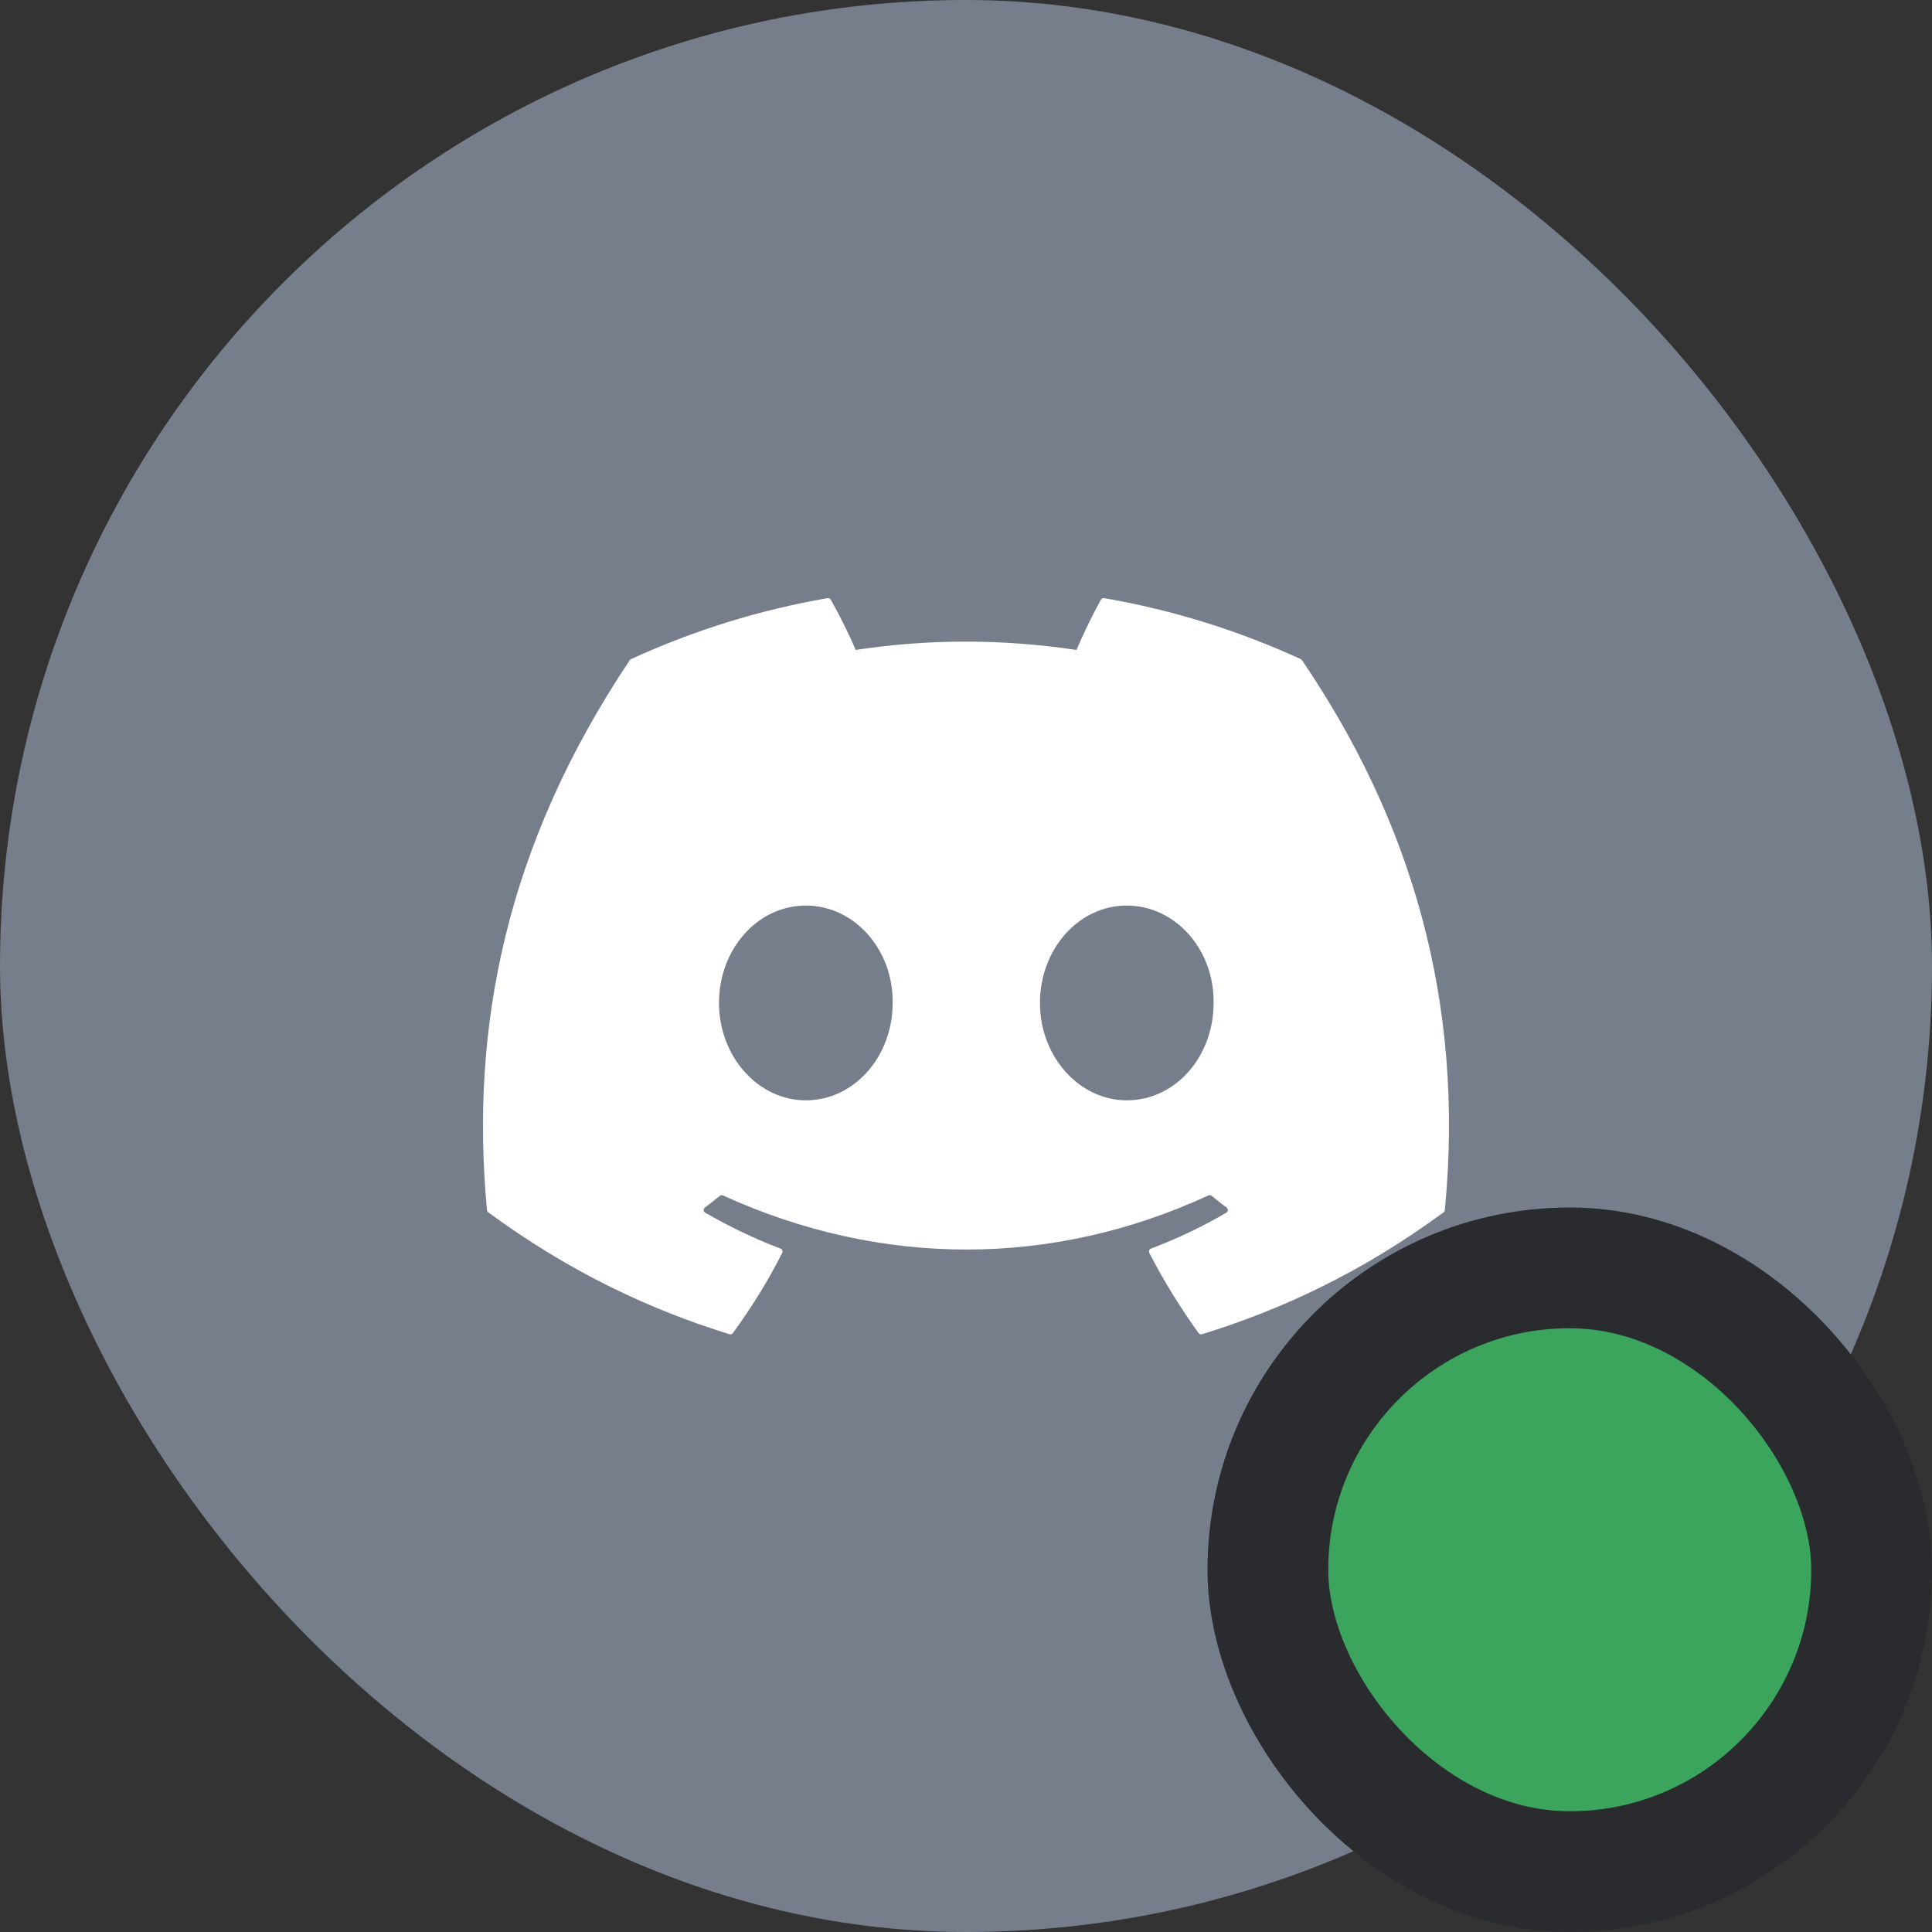 <svg width="32" height="32" viewBox="0 0 32 32" fill="none" xmlns="http://www.w3.org/2000/svg">
<rect x="0" y="0" width="32" height="32" fill="#333333" stroke="none"/>
<rect width="32" height="32" rx="16" fill="#757E8A"/>
<path d="M21.545 10.917C20.525 10.449 19.431 10.104 18.288 9.907C18.267 9.903 18.246 9.913 18.236 9.932C18.095 10.182 17.939 10.508 17.83 10.765C16.6 10.581 15.377 10.581 14.172 10.765C14.063 10.503 13.902 10.182 13.76 9.932C13.75 9.913 13.729 9.904 13.708 9.907C12.565 10.104 11.472 10.449 10.451 10.917C10.443 10.921 10.435 10.927 10.43 10.936C8.356 14.034 7.787 17.057 8.066 20.043C8.067 20.057 8.076 20.071 8.087 20.08C9.455 21.085 10.781 21.695 12.082 22.099C12.103 22.106 12.125 22.098 12.138 22.081C12.446 21.661 12.72 21.218 12.956 20.752C12.97 20.724 12.956 20.692 12.928 20.681C12.493 20.516 12.078 20.315 11.68 20.086C11.648 20.068 11.646 20.023 11.675 20.001C11.759 19.938 11.842 19.873 11.923 19.807C11.937 19.795 11.957 19.792 11.974 19.8C14.593 20.995 17.428 20.995 20.015 19.8C20.032 19.792 20.052 19.794 20.068 19.806C20.148 19.872 20.232 19.938 20.316 20.001C20.345 20.023 20.343 20.068 20.312 20.086C19.913 20.319 19.499 20.516 19.063 20.681C19.035 20.691 19.022 20.724 19.036 20.752C19.276 21.217 19.55 21.66 19.853 22.081C19.865 22.098 19.888 22.106 19.909 22.099C21.216 21.695 22.542 21.085 23.91 20.08C23.922 20.071 23.93 20.058 23.931 20.043C24.265 16.592 23.372 13.594 21.566 10.936C21.561 10.927 21.553 10.921 21.545 10.917Z" fill="white"/>
<path d="M11.909 16.612C11.909 17.501 12.558 18.225 13.347 18.225C14.148 18.225 14.785 17.501 14.785 16.612C14.797 15.73 14.154 14.999 13.347 14.999C12.546 14.999 11.909 15.723 11.909 16.612Z" fill="#757E8A"/>
<path d="M17.225 16.612C17.225 17.501 17.875 18.225 18.663 18.225C19.47 18.225 20.101 17.501 20.101 16.612C20.114 15.73 19.47 14.999 18.663 14.999C17.862 14.999 17.225 15.723 17.225 16.612Z" fill="#757E8A"/>
<rect x="21" y="21" width="10" height="10" rx="5" fill="#3BA55D" stroke="#292B2F" stroke-width="2"/>
</svg>
